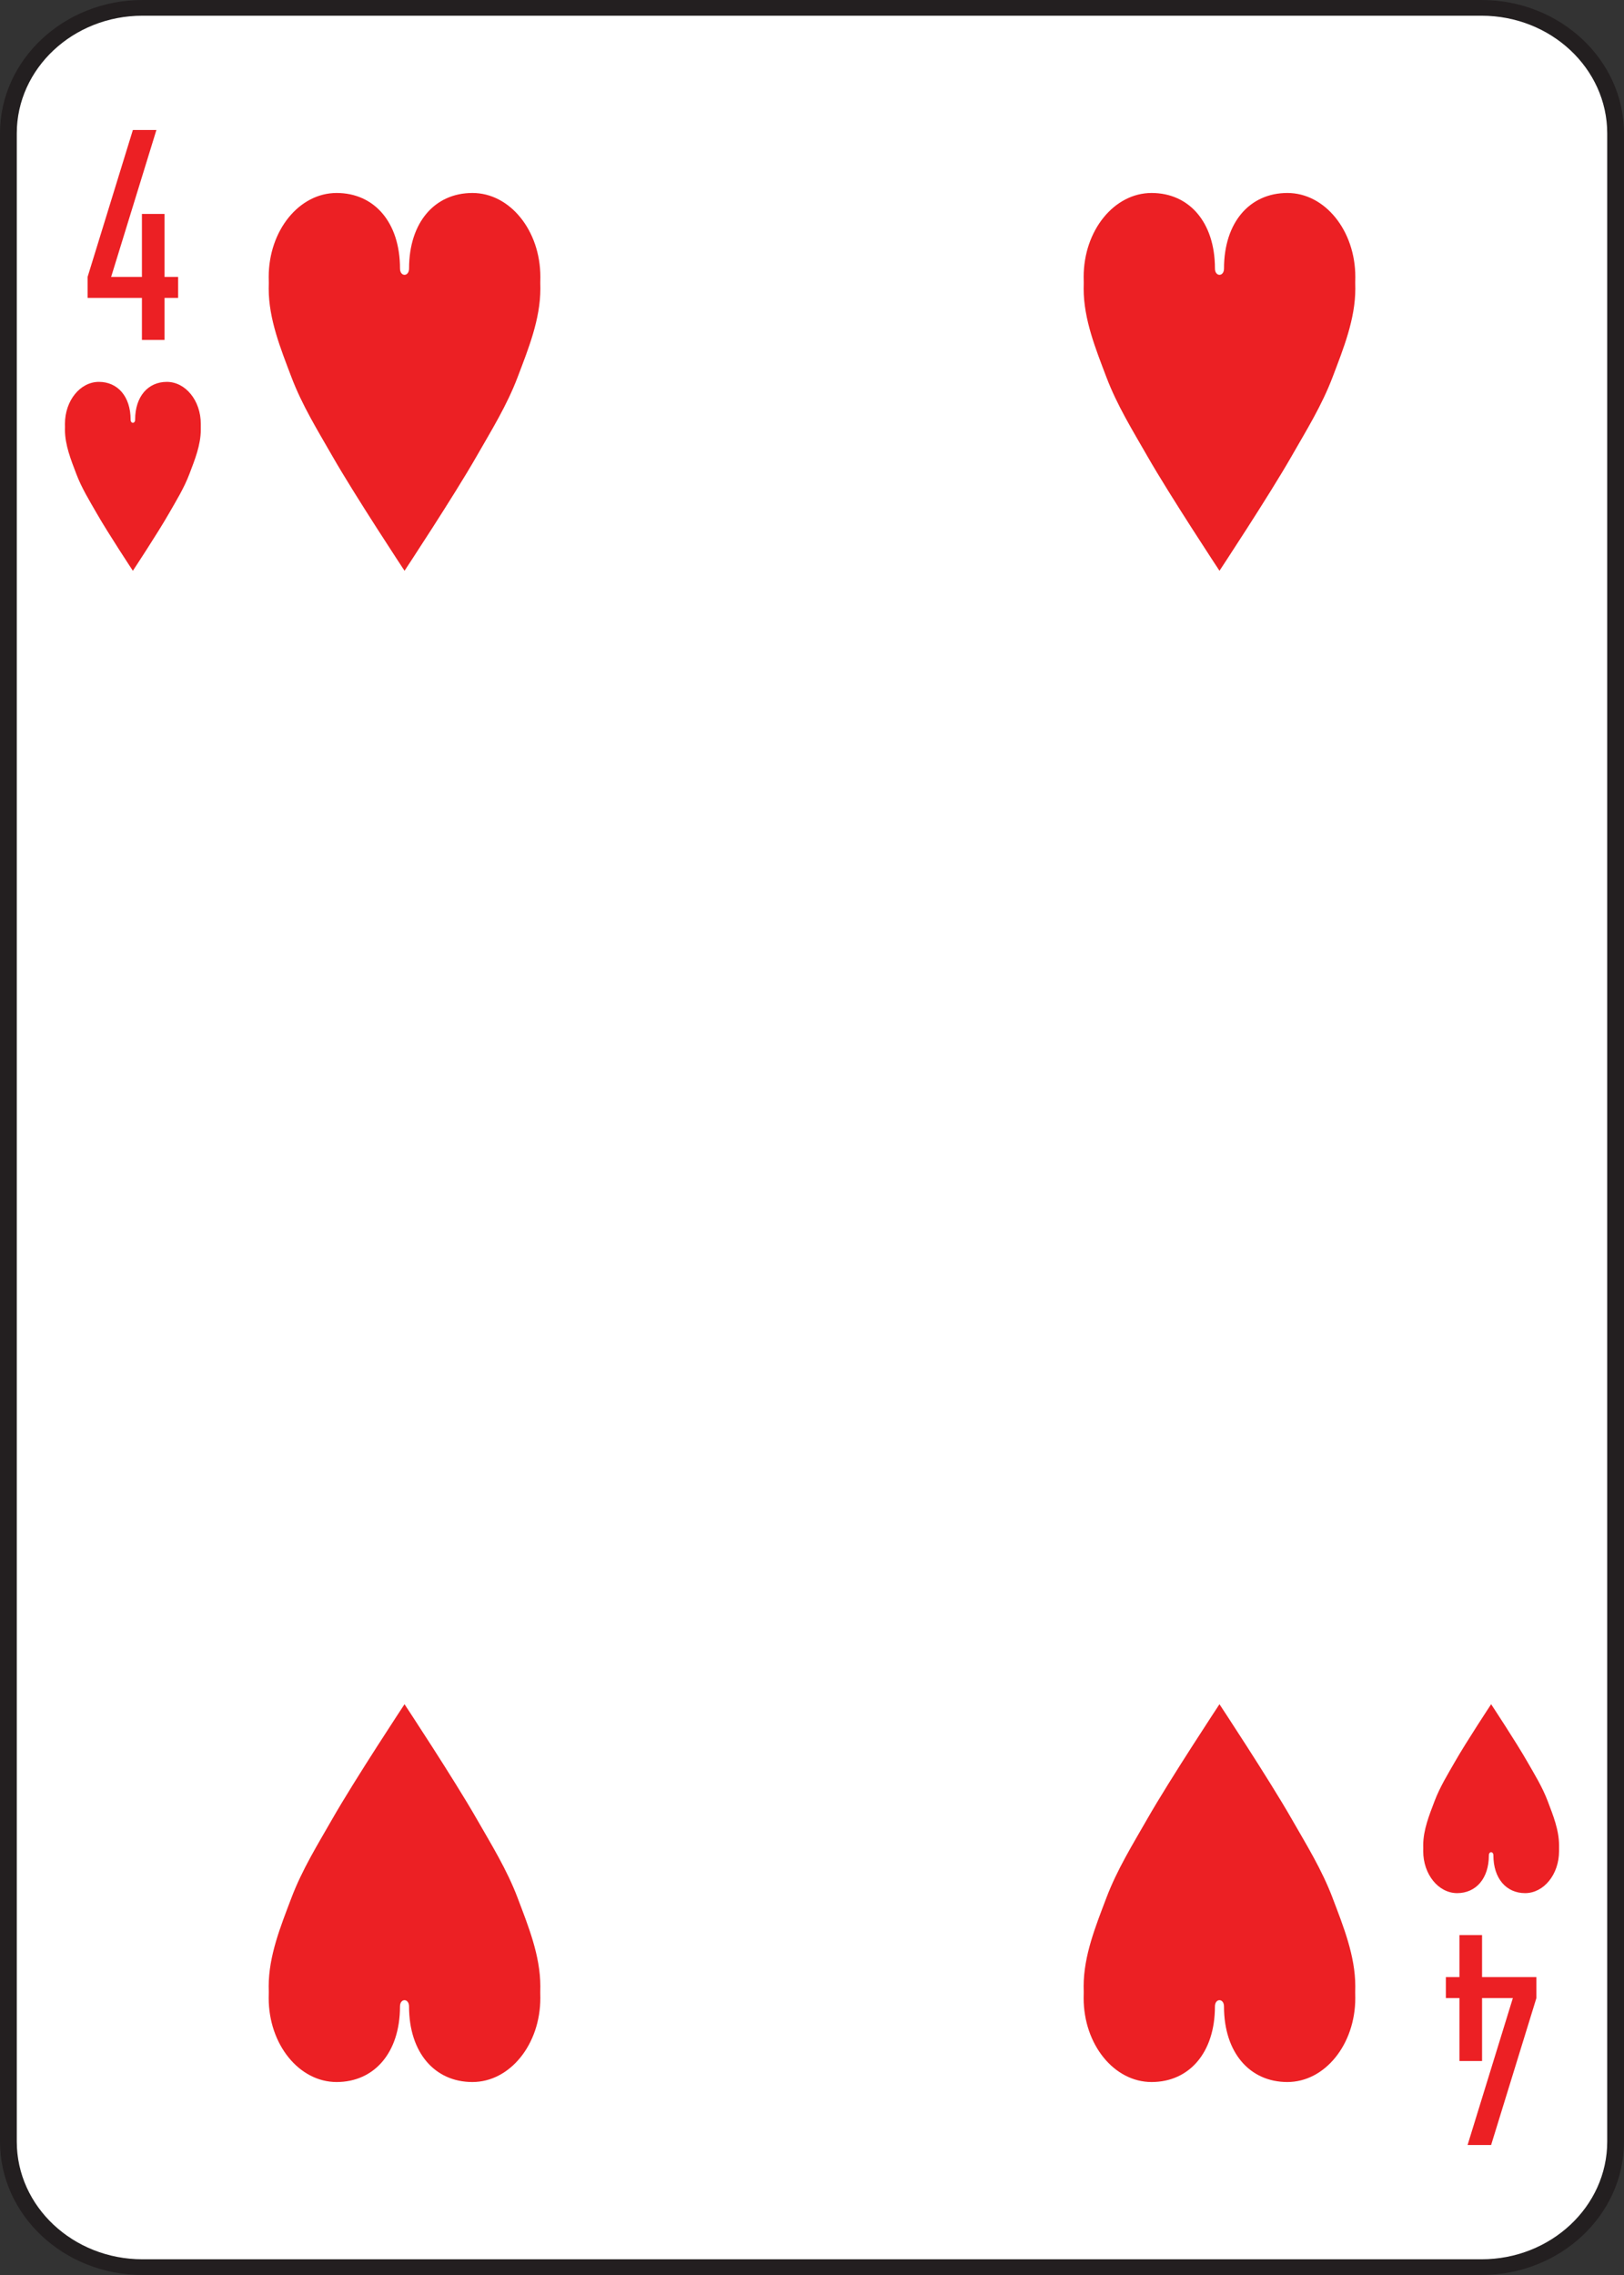<?xml version="1.0" encoding="UTF-8"?><svg id="Layer_1" xmlns="http://www.w3.org/2000/svg" viewBox="0 0 180 252"><rect x="0" y="0" width="180" height="252" fill="#333333" stroke="none"/><defs><style>.cls-1{fill:#231f20;}.cls-1,.cls-2,.cls-3{stroke-width:0px;}.cls-2{fill:#fff;}.cls-3{fill:#ec2024;}</style></defs><path class="cls-1" d="m164.21,0H15.789C7.083,0,0,6.627,0,14.774v222.452c0,8.146,7.083,14.774,15.789,14.774h148.421c8.706,0,15.79-6.628,15.79-14.774V14.774c0-8.146-7.083-14.774-15.79-14.774Zm13.929,237.226c0,7.186-6.249,13.033-13.929,13.033H15.789c-7.68,0-13.928-5.846-13.928-13.033V14.774C1.861,7.588,8.109,1.741,15.789,1.741h148.421c7.68,0,13.929,5.846,13.929,13.033v222.452Z"/><path class="cls-2" d="m178.139,14.774v222.452c0,7.186-6.249,13.033-13.929,13.033H15.789c-7.68,0-13.928-5.846-13.928-13.033V14.774C1.861,7.588,8.109,1.741,15.789,1.741h148.421c7.68,0,13.929,5.846,13.929,13.033Z"/><path class="cls-3" d="m15.731,33h-6.022v-2.325l5.018-16.275h2.609l-5.018,16.275h3.412v-6.975h2.509v6.975h1.505v2.325h-1.505v4.65h-2.509v-4.65Zm148.538,181.35h-2.509v4.65h-1.505v2.325h1.505v6.975h2.509v-6.975h3.412l-5.018,16.275h2.609l5.018-16.275v-2.325h-6.022v-4.65ZM18.491,42.3c-2.079,0-3.513,1.617-3.513,4.185,0,.465-.502.465-.502,0,0-2.568-1.434-4.185-3.513-4.185s-3.764,2.082-3.764,4.65c.009.222.005.44,0,.654,0,1.697.672,3.343,1.255,4.883.599,1.584,1.464,2.972,2.274,4.388,1.255,2.195,3.999,6.35,3.999,6.35,0,0,2.744-4.155,3.999-6.35.81-1.417,1.674-2.805,2.274-4.388.583-1.54,1.255-3.186,1.255-4.883-.007-.226-.005-.445,0-.654,0-2.568-1.685-4.65-3.764-4.65Zm153.055,157.214c-.599-1.583-1.464-2.971-2.274-4.388-1.255-2.195-3.999-6.35-3.999-6.35,0,0-2.744,4.155-3.999,6.35-.81,1.417-1.674,2.805-2.274,4.388-.583,1.54-1.255,3.186-1.255,4.883.004.214.009.432,0,.654,0,2.568,1.685,4.65,3.764,4.65s3.513-1.617,3.513-4.185c0-.465.502-.465.502,0,0,2.568,1.434,4.185,3.513,4.185s3.764-2.082,3.764-4.65c-.005-.209-.007-.427,0-.654,0-1.697-.672-3.343-1.255-4.883ZM52.364,21.375c-4.157,0-7.025,3.234-7.025,8.37,0,.93-1.004.93-1.004,0,0-5.136-2.868-8.37-7.025-8.37s-7.527,4.164-7.527,9.3c.018.444.009.879,0,1.308,0,3.394,1.343,6.685,2.509,9.765,1.199,3.167,2.927,5.943,4.548,8.777,2.51,4.389,7.998,12.7,7.998,12.7,0,0,5.488-8.311,7.998-12.7,1.62-2.834,3.349-5.61,4.548-8.777,1.166-3.08,2.509-6.371,2.509-9.765-.014-.453-.009-.89,0-1.308,0-5.136-3.37-9.3-7.527-9.3Zm90.327,0c-4.157,0-7.025,3.234-7.025,8.37,0,.93-1.004.93-1.004,0,0-5.136-2.868-8.37-7.025-8.37s-7.527,4.164-7.527,9.3c.018.444.009.879,0,1.308,0,3.394,1.343,6.685,2.509,9.765,1.199,3.167,2.927,5.943,4.548,8.777,2.51,4.389,7.998,12.7,7.998,12.7,0,0,5.488-8.311,7.998-12.7,1.62-2.834,3.349-5.61,4.548-8.777,1.166-3.08,2.509-6.371,2.509-9.765-.014-.453-.009-.89,0-1.308,0-5.136-3.37-9.3-7.527-9.3ZM57.382,210.252c-1.199-3.167-2.927-5.943-4.548-8.777-2.51-4.389-7.998-12.7-7.998-12.7,0,0-5.488,8.311-7.998,12.7-1.62,2.834-3.349,5.61-4.548,8.777-1.166,3.08-2.509,6.371-2.509,9.765.009.428.018.863,0,1.308,0,5.136,3.37,9.3,7.527,9.3s7.025-3.234,7.025-8.37c0-.93,1.004-.93,1.004,0,0,5.136,2.868,8.37,7.025,8.37s7.527-4.164,7.527-9.3c-.009-.417-.014-.855,0-1.308,0-3.394-1.343-6.685-2.509-9.765Zm90.327,0c-1.199-3.167-2.927-5.943-4.548-8.777-2.51-4.389-7.998-12.7-7.998-12.7,0,0-5.488,8.311-7.998,12.7-1.62,2.834-3.349,5.61-4.548,8.777-1.166,3.08-2.509,6.371-2.509,9.765.009.428.018.863,0,1.308,0,5.136,3.37,9.3,7.527,9.3s7.025-3.234,7.025-8.37c0-.93,1.004-.93,1.004,0,0,5.136,2.868,8.37,7.025,8.37s7.527-4.164,7.527-9.3c-.009-.417-.014-.855,0-1.308,0-3.394-1.343-6.685-2.509-9.765Z"/></svg>